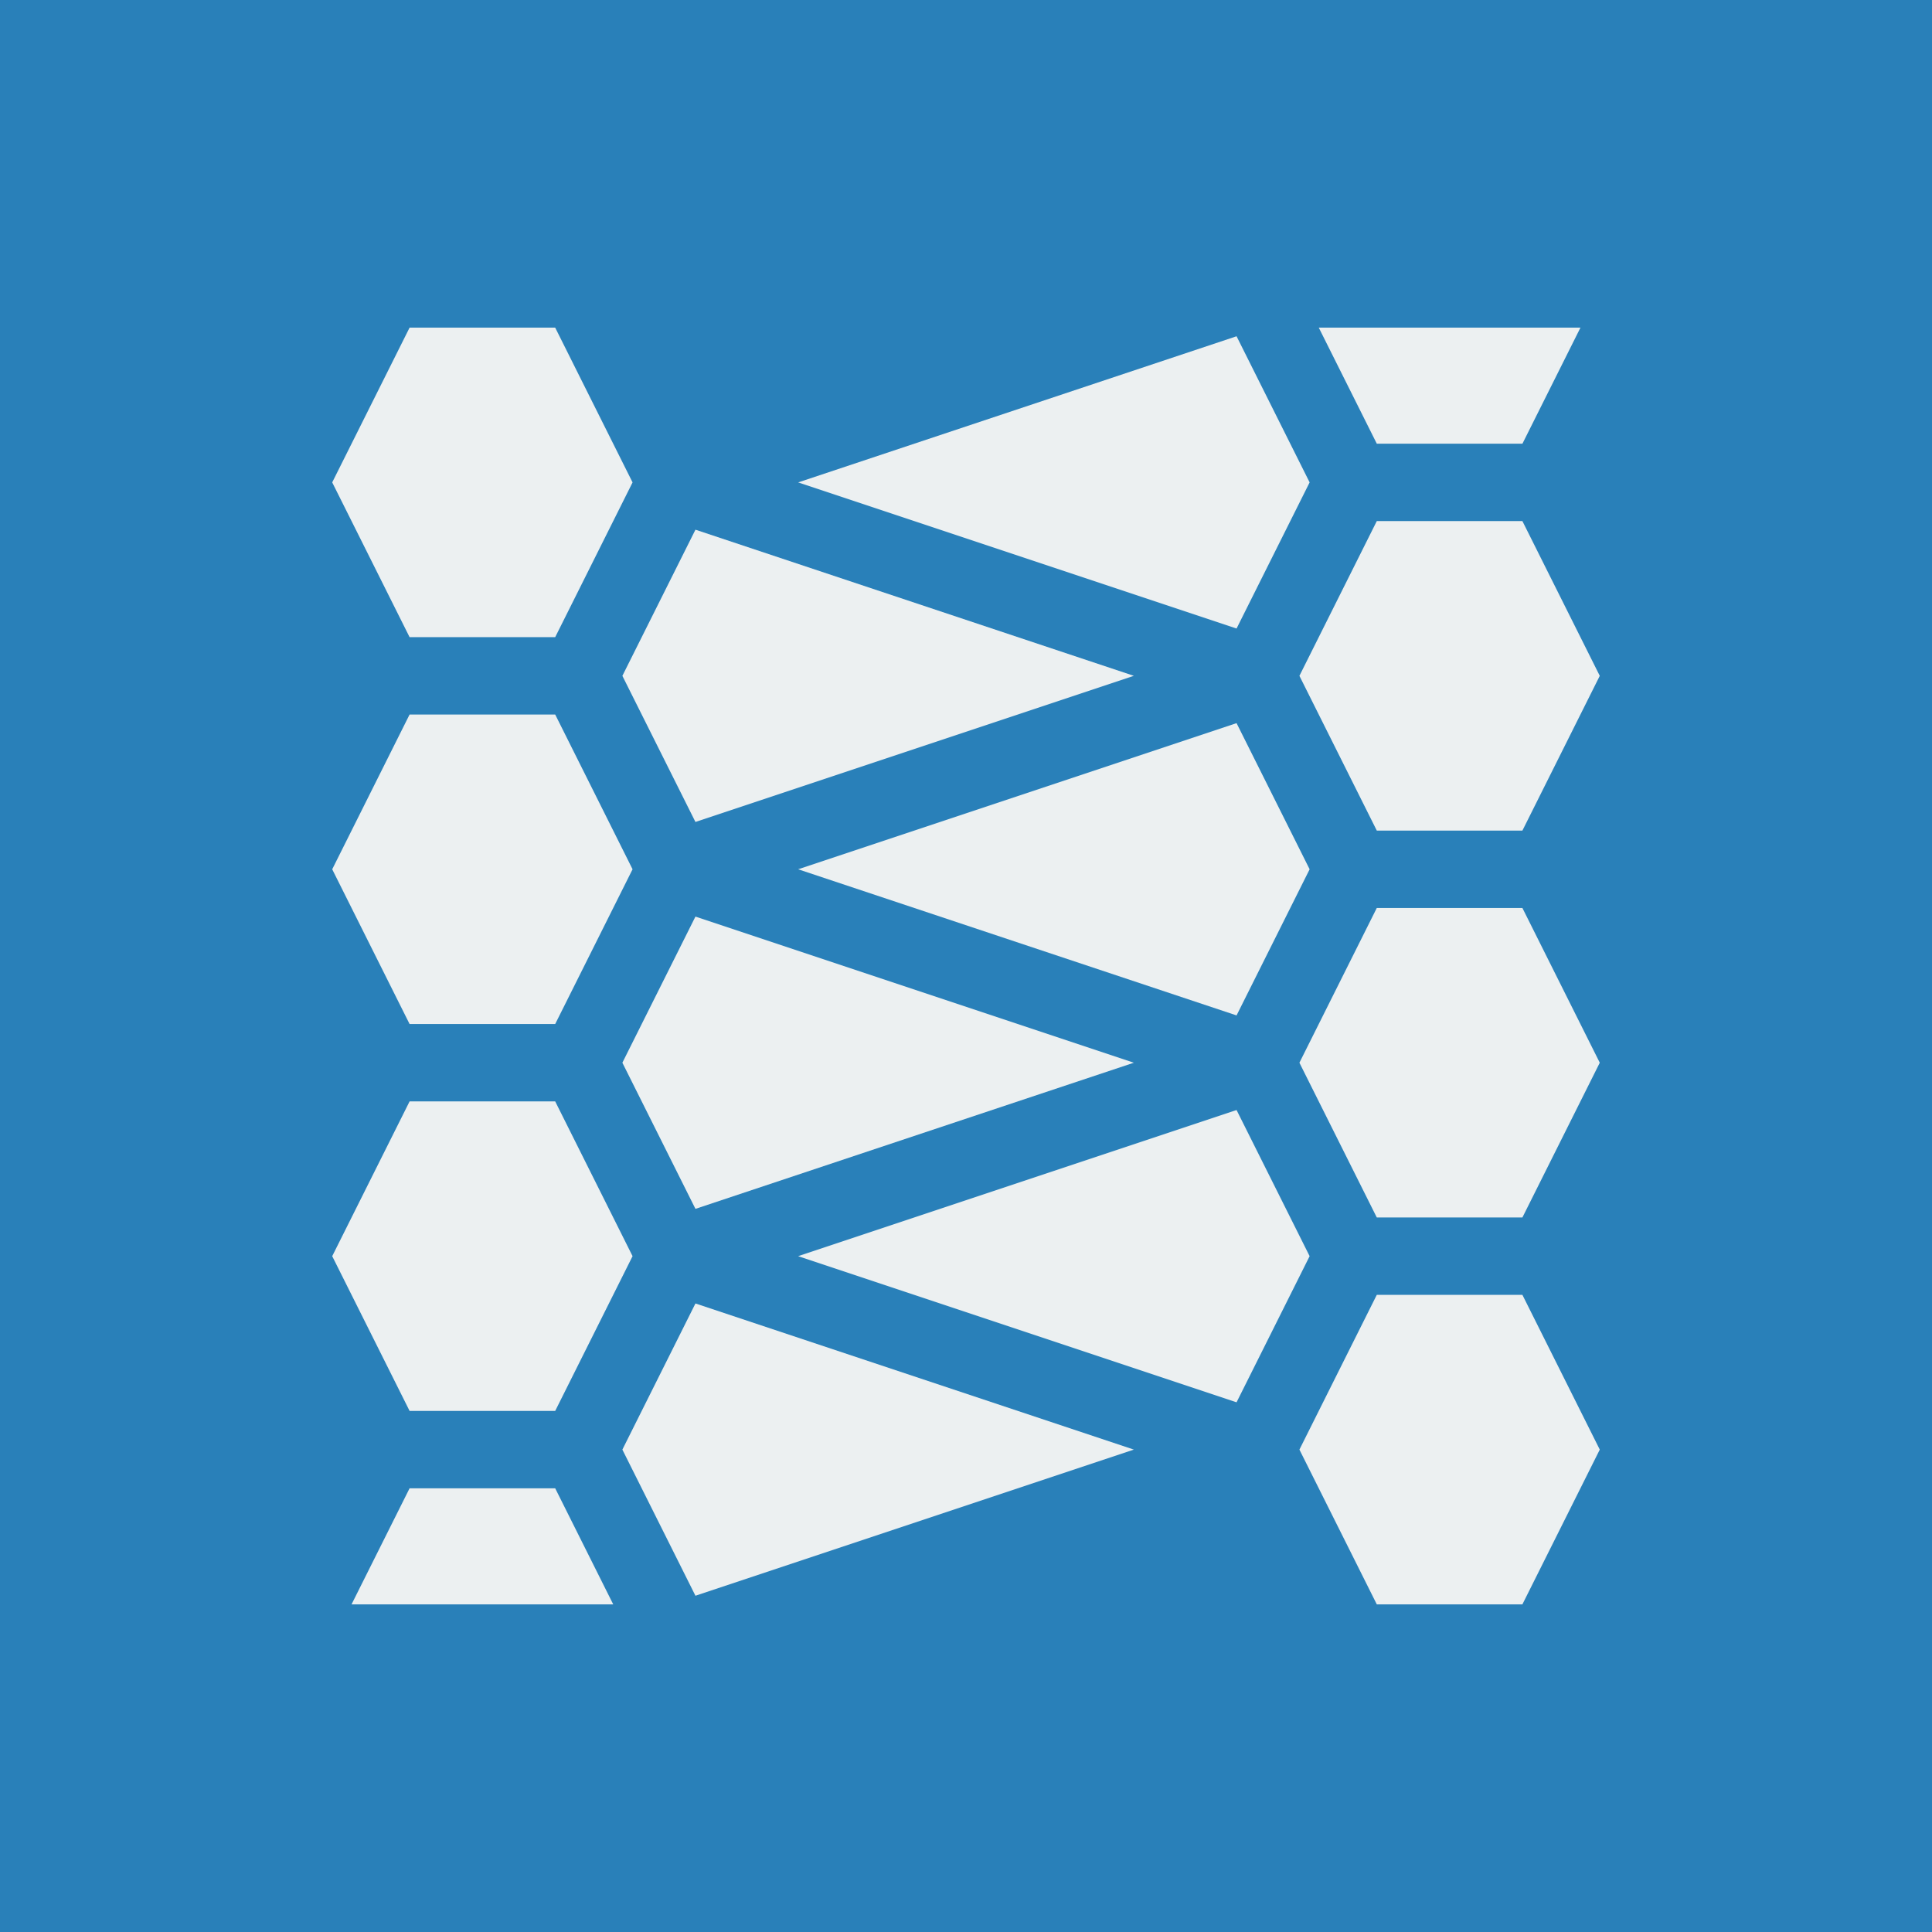 <?xml version="1.0" encoding="UTF-8" standalone="no"?>
<!-- Created with Inkscape (http://www.inkscape.org/) -->

<svg
   width="128"
   height="128"
   viewBox="0 0 128 128"
   version="1.1"
   id="svg5"
   inkscape:version="1.2.2 (b0a8486541, 2022-12-01)"
   sodipodi:docname="social_ru.svg"
   inkscape:export-filename="./render/social_ru.png"
   inkscape:export-xdpi="384"
   inkscape:export-ydpi="384"
   xmlns:inkscape="http://www.inkscape.org/namespaces/inkscape"
   xmlns:sodipodi="http://sodipodi.sourceforge.net/DTD/sodipodi-0.dtd"
   xmlns="http://www.w3.org/2000/svg"
   xmlns:svg="http://www.w3.org/2000/svg">
  <sodipodi:namedview
     id="namedview7"
     pagecolor="#ffffff"
     bordercolor="#666666"
     borderopacity="1.0"
     inkscape:showpageshadow="2"
     inkscape:pageopacity="0"
     inkscape:pagecheckerboard="0"
     inkscape:deskcolor="#d1d1d1"
     inkscape:document-units="px"
     showgrid="true"
     inkscape:zoom="6.3515625"
     inkscape:cx="63.921279"
     inkscape:cy="64.157442"
     inkscape:window-width="1850"
     inkscape:window-height="1016"
     inkscape:window-x="70"
     inkscape:window-y="27"
     inkscape:window-maximized="1"
     inkscape:current-layer="layer1"
     inkscape:pageshadow="0" />
  <defs
     id="defs2" />
  <g
     inkscape:label="Слой 1"
     inkscape:groupmode="layer"
     id="layer1">
    <rect
       style="fill:#2980b9;stroke:none;stroke-width:2.087;stroke-linecap:round;stroke-dasharray:0.209, 0.209"
       id="rect352"
       width="128"
       height="128"
       x="0"
       y="0" />
    <path
       id="path2117"
       style="fill:#ecf0f1;fill-opacity:1;stroke:none;stroke-width:2.52;stroke-linecap:butt;stroke-linejoin:miter;stroke-opacity:1"
       d="m 22.01,31.96 c 1.709,3.418 3.418,6.835 5.126,10.253 3.216,0 6.431,0 9.647,0 1.709,-3.418 3.418,-6.835 5.126,-10.253 -1.709,-3.418 -3.418,-6.835 -5.126,-10.253 -3.216,0 -6.431,0 -9.647,0 -1.709,3.418 -3.418,6.835 -5.126,10.253 z" />
    <path
       id="path2119"
       style="fill:#ecf0f1;fill-opacity:1;stroke:none;stroke-width:2.52;stroke-linecap:butt;stroke-linejoin:miter;stroke-opacity:1"
       d="m 22.01,57.592 c 1.709,3.418 3.418,6.835 5.126,10.253 3.216,0 6.431,0 9.647,0 1.709,-3.418 3.418,-6.835 5.126,-10.253 -1.709,-3.418 -3.418,-6.835 -5.126,-10.253 -3.216,0 -6.431,0 -9.647,0 -1.709,3.418 -3.418,6.835 -5.126,10.253 z" />
    <path
       id="path2121"
       style="fill:#ecf0f1;fill-opacity:1;stroke:none;stroke-width:2.52;stroke-linecap:butt;stroke-linejoin:miter;stroke-opacity:1"
       d="m 22.01,83.224 c 1.709,3.418 3.418,6.835 5.126,10.253 3.216,0 6.431,0 9.647,0 1.709,-3.418 3.418,-6.835 5.126,-10.253 -1.709,-3.418 -3.418,-6.835 -5.126,-10.253 -3.216,0 -6.431,0 -9.647,0 -1.709,3.418 -3.418,6.835 -5.126,10.253 z" />
    <path
       id="path2123"
       style="fill:#ecf0f1;fill-opacity:1;stroke:none;stroke-width:2.52;stroke-linecap:butt;stroke-linejoin:miter;stroke-opacity:1"
       d="m 86.09,44.776 c 1.709,3.418 3.418,6.835 5.126,10.253 3.216,0 6.431,0 9.647,0 1.709,-3.418 3.418,-6.835 5.126,-10.253 -1.709,-3.418 -3.418,-6.835 -5.126,-10.253 -3.216,0 -6.431,0 -9.647,0 -1.709,3.418 -3.418,6.835 -5.126,10.253 z" />
    <path
       id="path2125"
       style="fill:#ecf0f1;fill-opacity:1;stroke:none;stroke-width:2.52;stroke-linecap:butt;stroke-linejoin:miter;stroke-opacity:1"
       d="m 86.09,70.408 c 1.709,3.418 3.418,6.835 5.126,10.253 3.216,0 6.431,0 9.647,0 1.709,-3.418 3.418,-6.835 5.126,-10.253 -1.709,-3.418 -3.418,-6.835 -5.126,-10.253 -3.216,0 -6.431,0 -9.647,0 -1.709,3.418 -3.418,6.835 -5.126,10.253 z" />
    <path
       id="path2127"
       style="fill:#ecf0f1;fill-opacity:1;stroke:none;stroke-width:2.52;stroke-linecap:butt;stroke-linejoin:miter;stroke-opacity:1"
       d="m 86.09,96.04 c 1.709,3.418 3.418,6.835 5.126,10.253 3.216,0 6.431,0 9.647,0 1.709,-3.418 3.418,-6.835 5.126,-10.253 -1.709,-3.418 -3.418,-6.835 -5.126,-10.253 -3.216,0 -6.431,0 -9.647,0 -1.709,3.418 -3.418,6.835 -5.126,10.253 z" />
    <path
       id="path2129"
       style="fill:#ecf0f1;fill-opacity:1;stroke:none;stroke-width:2.52;stroke-linecap:butt;stroke-linejoin:miter;stroke-opacity:1"
       d="m 41.234,44.776 c 1.614,3.227 3.227,6.455 4.841,9.682 9.682,-3.227 19.364,-6.455 29.046,-9.682 -9.682,-3.227 -19.364,-6.455 -29.046,-9.682 -1.614,3.227 -3.227,6.455 -4.841,9.682 z" />
    <path
       id="path2131"
       style="fill:#ecf0f1;fill-opacity:1;stroke:none;stroke-width:2.52;stroke-linecap:butt;stroke-linejoin:miter;stroke-opacity:1"
       d="m 52.879,57.592 c 9.682,3.227 19.364,6.455 29.046,9.682 1.614,-3.227 3.227,-6.455 4.841,-9.682 -1.614,-3.227 -3.227,-6.455 -4.841,-9.682 -9.682,3.227 -19.364,6.455 -29.046,9.682 z" />
    <path
       id="path2133"
       style="fill:#ecf0f1;fill-opacity:1;stroke:none;stroke-width:2.52;stroke-linecap:butt;stroke-linejoin:miter;stroke-opacity:1"
       d="m 41.234,70.408 c 1.614,3.227 3.227,6.455 4.841,9.682 9.682,-3.227 19.364,-6.455 29.046,-9.682 -9.682,-3.227 -19.364,-6.455 -29.046,-9.682 -1.614,3.227 -3.227,6.455 -4.841,9.682 z" />
    <path
       id="path2135"
       style="fill:#ecf0f1;fill-opacity:1;stroke:none;stroke-width:2.52;stroke-linecap:butt;stroke-linejoin:miter;stroke-opacity:1"
       d="m 52.879,31.96 c 9.682,3.227 19.364,6.455 29.046,9.682 1.614,-3.227 3.227,-6.455 4.841,-9.682 -1.614,-3.227 -3.227,-6.455 -4.841,-9.682 -9.682,3.227 -19.364,6.455 -29.046,9.682 z" />
    <path
       id="path2137"
       style="fill:#ecf0f1;fill-opacity:1;stroke:none;stroke-width:2.52;stroke-linecap:butt;stroke-linejoin:miter;stroke-opacity:1"
       d="m 52.879,83.224 c 9.682,3.227 19.364,6.455 29.046,9.682 1.614,-3.227 3.227,-6.455 4.841,-9.682 -1.614,-3.227 -3.227,-6.455 -4.841,-9.682 -9.682,3.227 -19.364,6.455 -29.046,9.682 z" />
    <path
       id="path2139"
       style="fill:#ecf0f1;fill-opacity:1;stroke:none;stroke-width:2.52;stroke-linecap:butt;stroke-linejoin:miter;stroke-opacity:1"
       d="m 41.234,96.04 c 1.614,3.227 3.227,6.455 4.841,9.682 9.682,-3.227 19.364,-6.455 29.046,-9.682 -9.682,-3.227 -19.364,-6.455 -29.046,-9.682 -1.614,3.227 -3.227,6.455 -4.841,9.682 z" />
    <path
       id="path2141"
       style="fill:#ecf0f1;fill-opacity:1;stroke:none;stroke-width:2.52;stroke-linecap:butt;stroke-linejoin:miter;stroke-opacity:1"
       d="m 91.217,29.397 c 3.216,0 6.431,0 9.647,0 1.282,-2.563 2.563,-5.126 3.845,-7.69 -5.779,0 -11.558,0 -17.337,0 1.282,2.563 2.563,5.126 3.845,7.69 z" />
    <path
       id="path2143"
       style="fill:#ecf0f1;fill-opacity:1;stroke:none;stroke-width:2.52;stroke-linecap:butt;stroke-linejoin:miter;stroke-opacity:1"
       d="m 23.291,106.293 c 5.779,0 11.558,0 17.337,0 -1.282,-2.563 -2.563,-5.126 -3.845,-7.69 -3.216,0 -6.431,0 -9.647,0 -1.282,2.563 -2.563,5.126 -3.845,7.69 z" />
  </g>
</svg>
